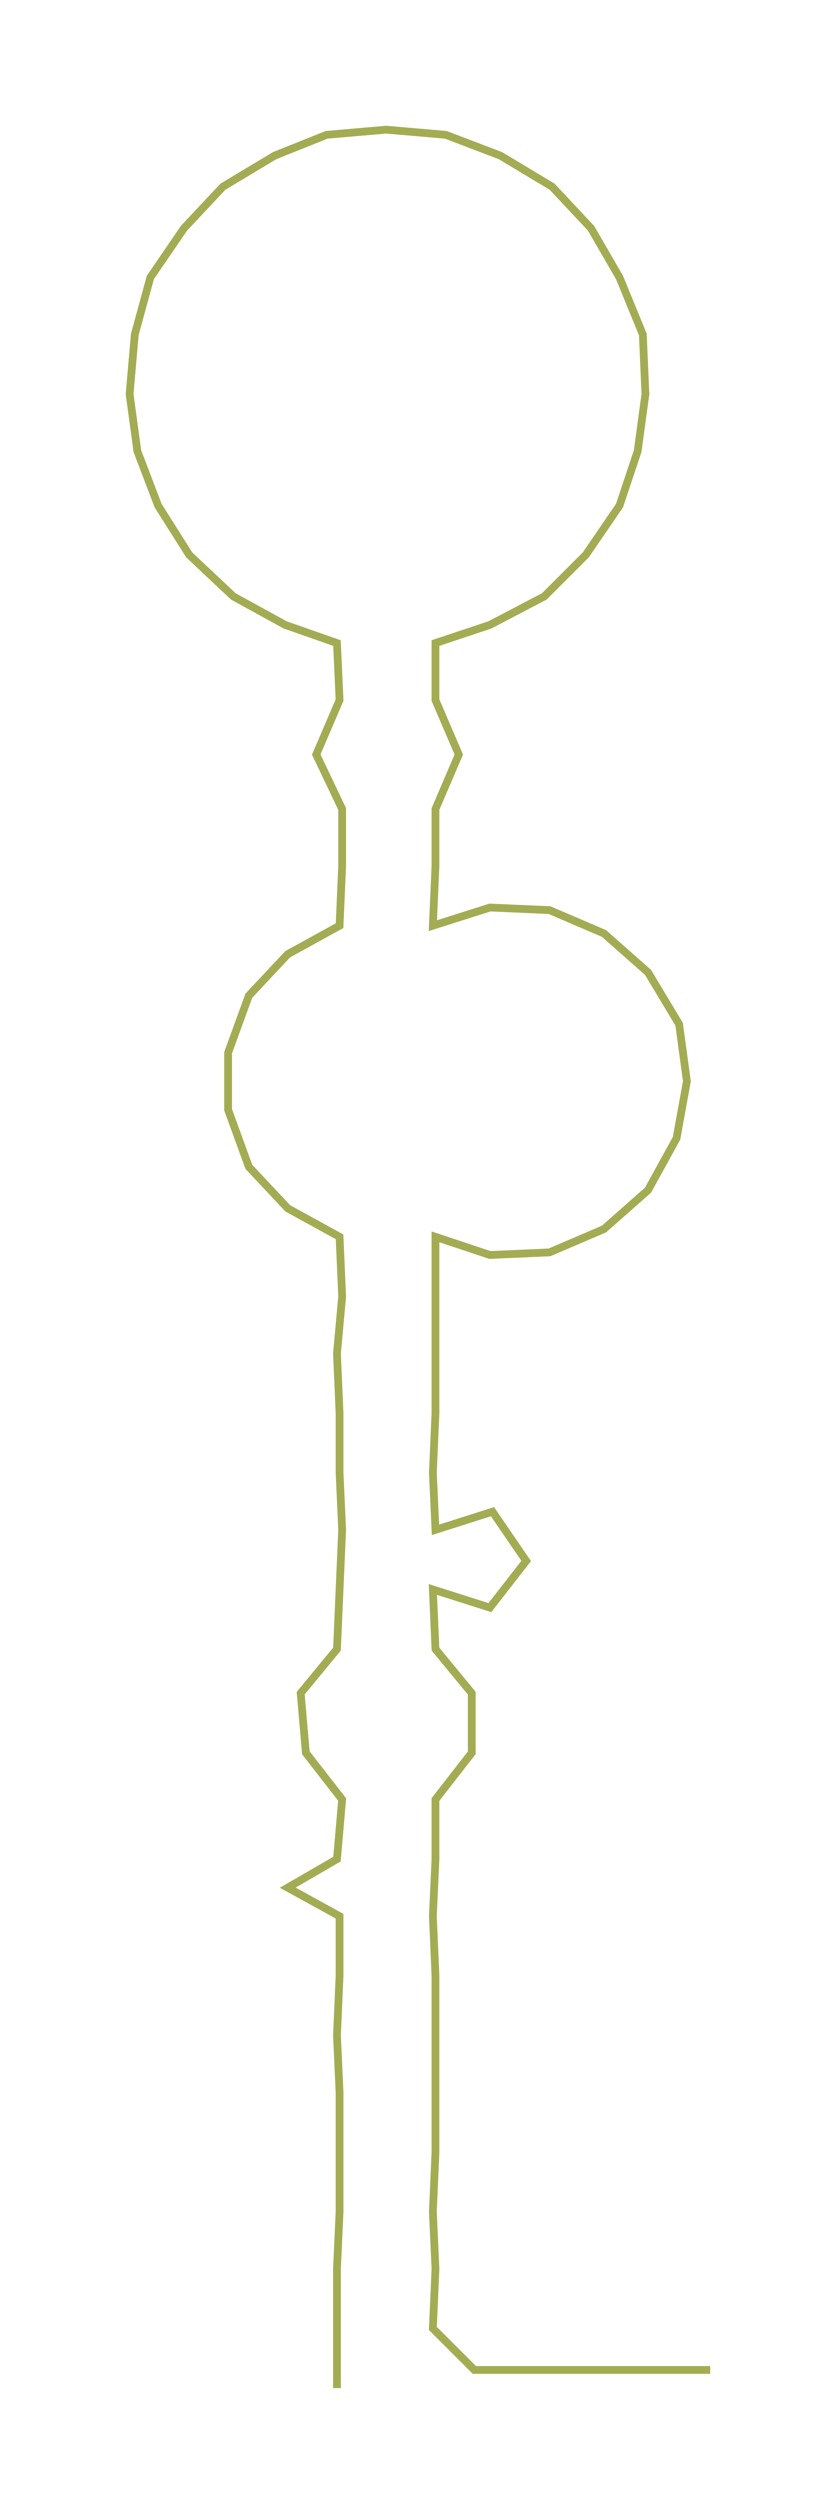 <ns0:svg xmlns:ns0="http://www.w3.org/2000/svg" width="98.187px" height="300px" viewBox="0 0 315.58 964.218"><ns0:path style="stroke:#a3ac53;stroke-width:3px;fill:none;" d="M130 921 L130 921 L130 898 L130 875 L131 853 L131 830 L131 807 L130 785 L131 762 L131 739 L111 728 L130 717 L132 694 L118 676 L116 653 L130 636 L131 613 L132 590 L131 568 L131 545 L130 522 L132 500 L131 477 L111 466 L96 450 L88 428 L88 406 L96 384 L111 368 L131 357 L132 334 L132 312 L122 291 L131 270 L130 248 L110 241 L90 230 L73 214 L61 195 L53 174 L50 152 L52 129 L58 107 L71 88 L86 72 L106 60 L126 52 L149 50 L172 52 L193 60 L213 72 L228 88 L239 107 L248 129 L249 152 L246 174 L239 195 L226 214 L210 230 L189 241 L168 248 L168 270 L177 291 L168 312 L168 334 L167 357 L189 350 L212 351 L233 360 L250 375 L262 395 L265 417 L261 439 L250 459 L233 474 L212 483 L189 484 L168 477 L168 500 L168 522 L168 545 L167 568 L168 590 L190 583 L203 602 L189 620 L167 613 L168 636 L182 653 L182 676 L168 694 L168 717 L167 739 L168 762 L168 785 L168 807 L168 830 L167 853 L168 875 L167 898 L183 914 L206 914 L229 914 L252 914 L274 914" /></ns0:svg>